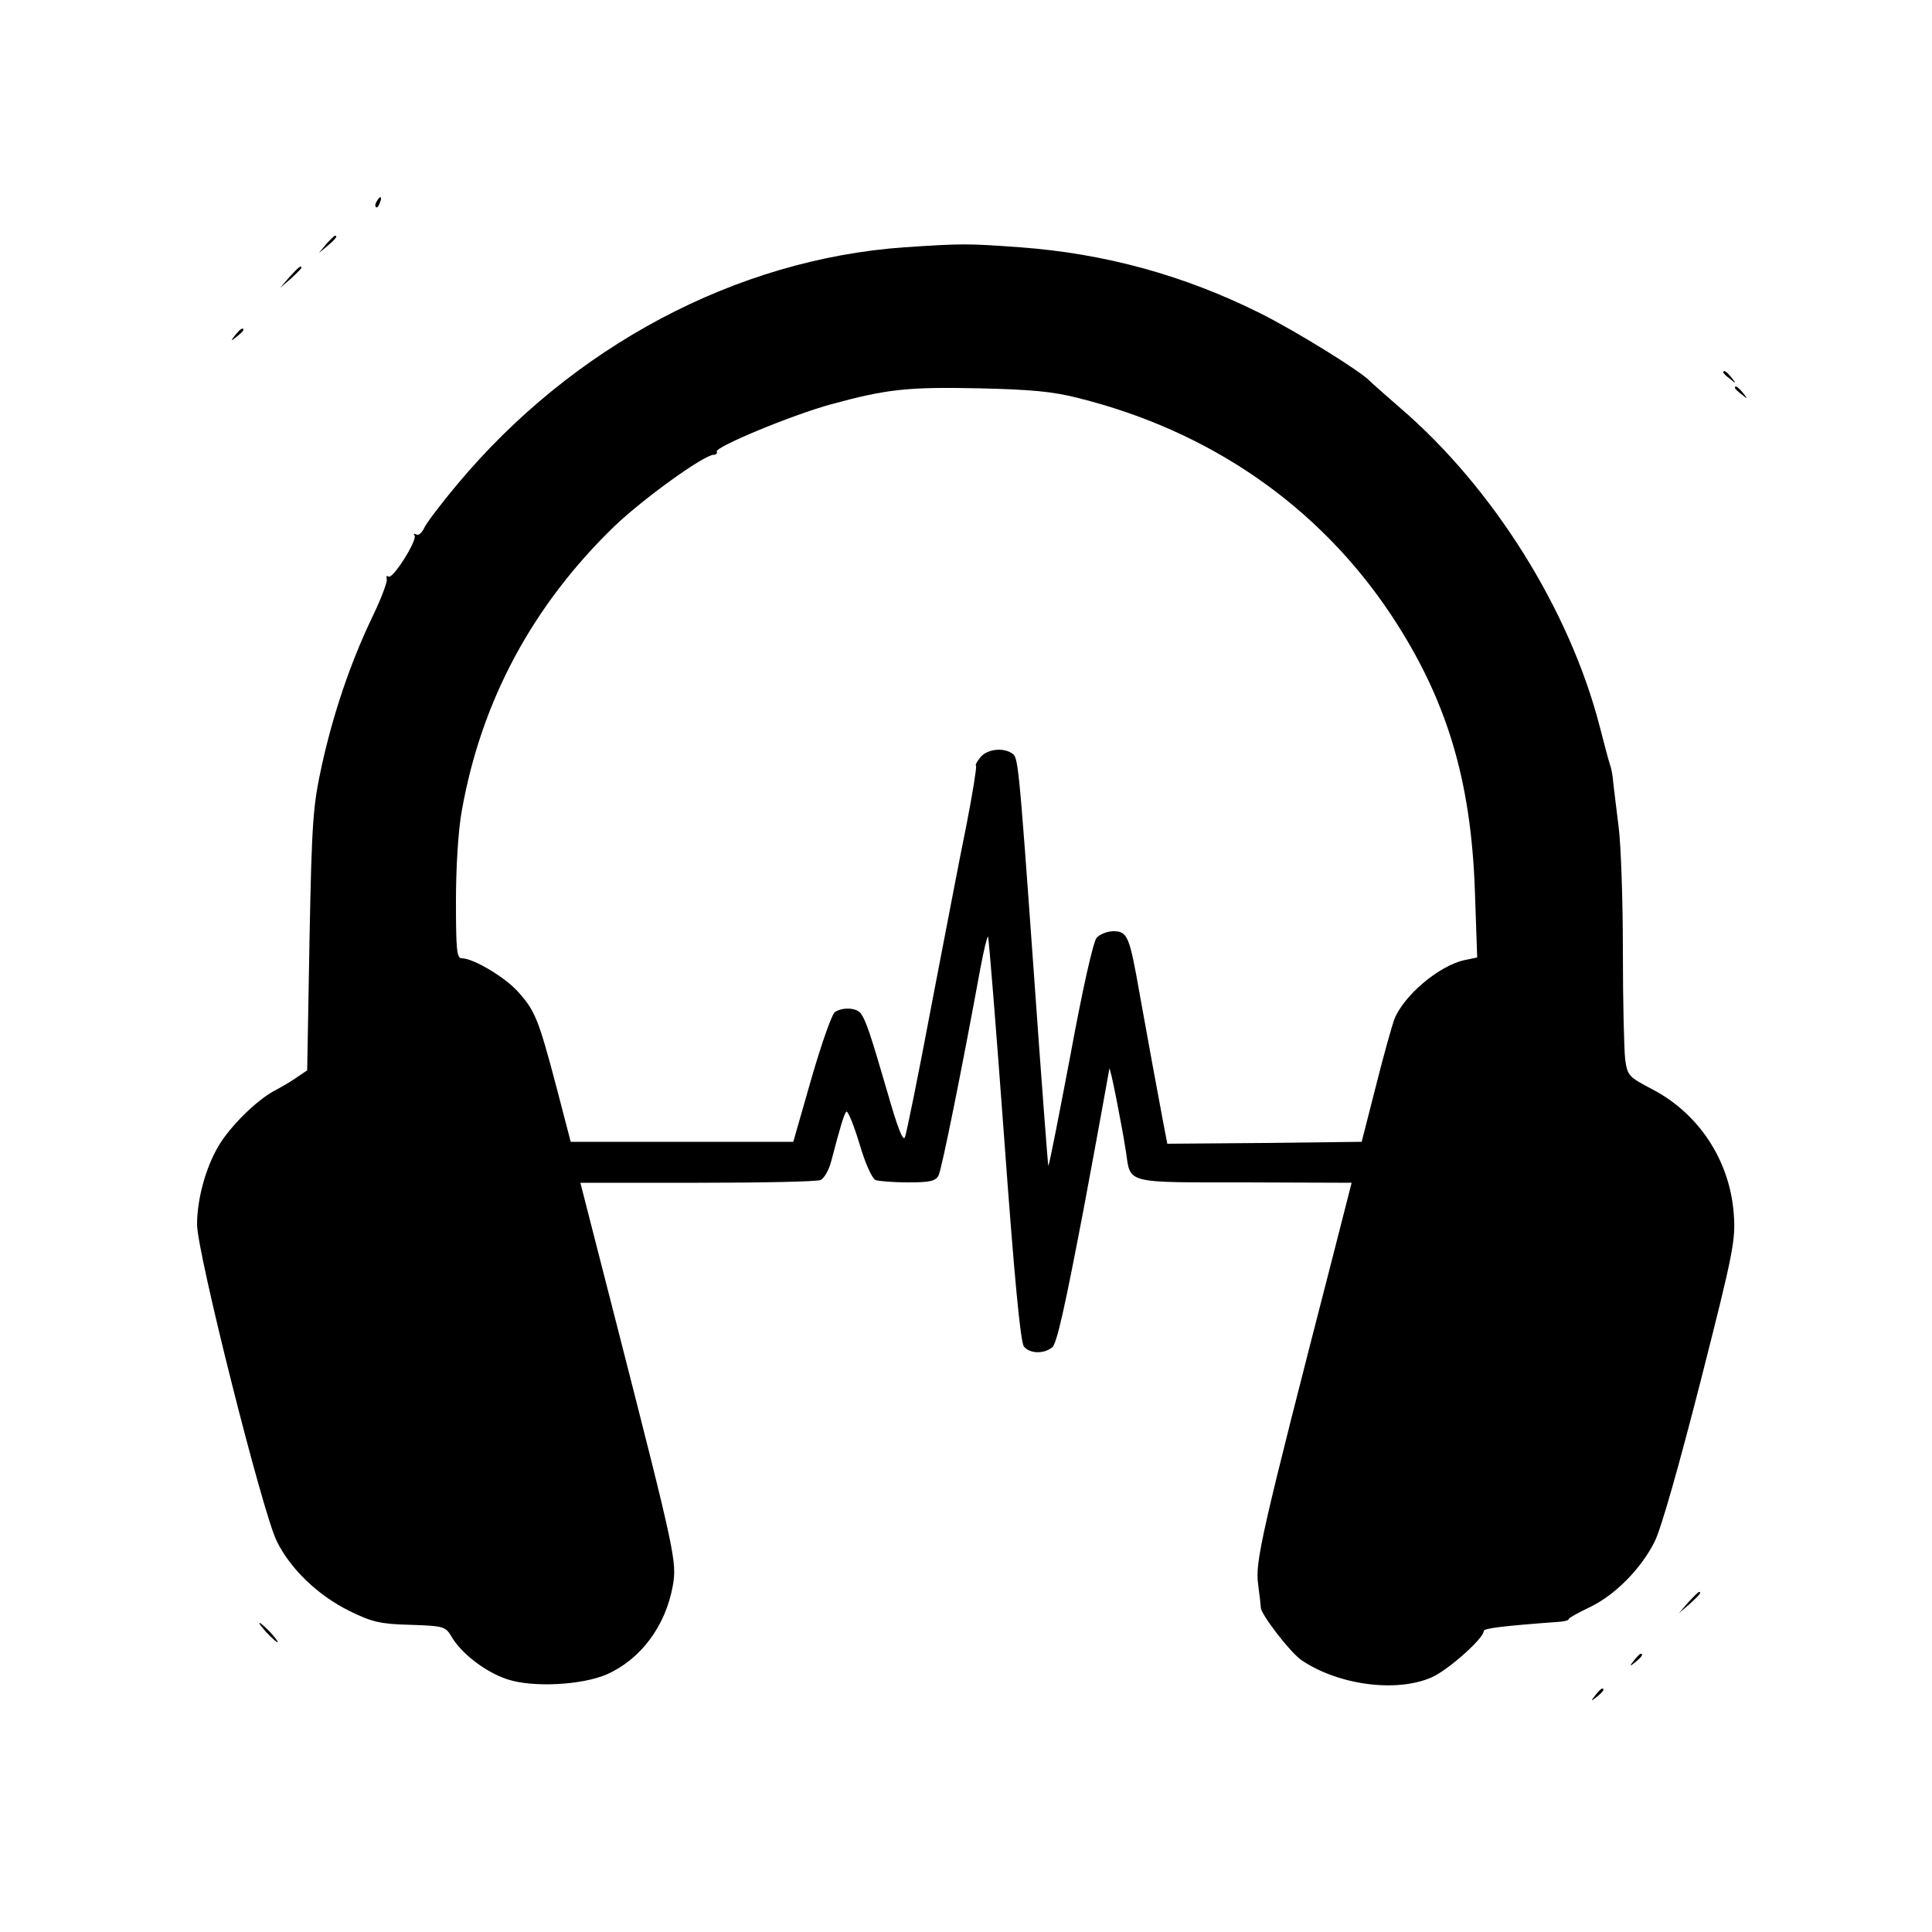 <?xml version="1.0" standalone="no"?>
<!DOCTYPE svg PUBLIC "-//W3C//DTD SVG 20010904//EN"
 "http://www.w3.org/TR/2001/REC-SVG-20010904/DTD/svg10.dtd">
<svg version="1.0" xmlns="http://www.w3.org/2000/svg"
 width="500pt" height="500pt" viewBox="0 0 500 500"
 preserveAspectRatio="xMidYMid meet">

<g transform="translate(0,500) scale(0.1,-0.1)"
fill="#000000" stroke="none">
<path d="M975 4479 c-4 -6 -5 -12 -2 -15 2 -3 7 2 10 11 7 17 1 20 -8 4z"/>
<path d="M844 4368 l-19 -23 23 19 c21 18 27 26 19 26 -2 0 -12 -10 -23 -22z"/>
<path d="M2340 4360 c-435 -31 -858 -256 -1157 -614 -41 -49 -79 -99 -85 -112
-6 -13 -15 -21 -21 -17 -6 3 -7 2 -4 -3 7 -13 -58 -116 -68 -106 -4 4 -6 0 -4
-8 1 -8 -16 -53 -39 -100 -56 -118 -99 -245 -129 -380 -23 -106 -26 -142 -32
-452 l-6 -338 -25 -17 c-14 -10 -41 -26 -60 -36 -47 -25 -115 -93 -144 -142
-34 -57 -56 -139 -56 -204 0 -72 169 -744 206 -819 35 -72 107 -141 188 -181
59 -29 80 -34 158 -36 88 -3 91 -4 108 -33 26 -43 88 -90 143 -108 66 -22 194
-15 258 13 87 39 151 124 170 228 11 63 8 79 -145 677 l-94 367 303 0 c166 0
309 3 318 7 9 3 22 25 28 48 24 92 33 121 39 129 4 4 19 -33 34 -82 15 -52 33
-91 42 -95 9 -3 47 -6 84 -6 56 0 71 3 79 18 8 15 61 278 108 535 9 48 18 85
20 83 2 -2 21 -238 42 -524 26 -358 42 -526 51 -537 15 -18 50 -20 73 -2 12 9
33 104 82 361 36 192 65 354 66 360 1 13 33 -149 43 -215 12 -83 -4 -79 307
-79 l277 -1 -49 -192 c-185 -718 -201 -789 -193 -847 4 -30 7 -57 7 -60 -2
-15 77 -118 106 -137 95 -64 245 -84 336 -44 43 19 135 101 135 120 0 7 49 13
198 24 12 1 22 4 22 7 0 3 24 16 53 30 66 31 134 100 169 170 17 33 64 200
119 415 85 334 91 365 86 433 -10 138 -90 260 -211 323 -61 32 -64 35 -70 77
-3 25 -6 151 -6 281 0 130 -5 275 -11 321 -6 47 -12 99 -14 115 -1 17 -5 37
-8 45 -3 8 -15 53 -27 100 -78 302 -276 618 -516 824 -38 33 -73 64 -79 70
-23 25 -191 129 -283 175 -196 98 -402 155 -622 171 -137 10 -148 10 -300 0z
m450 -390 c342 -85 623 -280 810 -561 143 -216 207 -425 217 -715 l6 -172 -34
-7 c-66 -15 -157 -92 -181 -154 -5 -14 -27 -91 -47 -171 l-37 -145 -252 -3
-251 -2 -10 52 c-16 85 -38 204 -62 338 -26 148 -31 160 -68 160 -15 0 -35 -8
-43 -17 -9 -11 -37 -136 -68 -305 -30 -158 -55 -286 -57 -285 -1 2 -18 223
-37 493 -41 573 -41 564 -58 575 -23 15 -63 10 -80 -10 -9 -11 -15 -21 -12
-23 2 -3 -9 -72 -25 -154 -17 -82 -57 -293 -91 -469 -33 -176 -64 -328 -68
-338 -5 -12 -19 24 -45 115 -44 151 -56 188 -70 206 -11 14 -46 16 -66 3 -8
-5 -35 -82 -61 -172 l-47 -164 -288 0 -288 0 -37 142 c-46 174 -55 197 -99
246 -34 38 -116 87 -146 87 -13 0 -15 22 -15 149 0 86 6 184 15 232 50 284
183 532 395 737 74 71 232 185 257 185 6 0 10 4 8 8 -8 11 194 95 297 123 143
39 197 45 383 41 130 -3 190 -8 255 -25z"/>
<path d="M749 4283 l-24 -28 28 24 c15 14 27 26 27 28 0 8 -8 1 -31 -24z"/>
<path d="M609 4133 c-13 -16 -12 -17 4 -4 9 7 17 15 17 17 0 8 -8 3 -21 -13z"/>
<path d="M4460 4036 c0 -2 8 -10 18 -17 15 -13 16 -12 3 4 -13 16 -21 21 -21
13z"/>
<path d="M4490 3996 c0 -2 8 -10 18 -17 15 -13 16 -12 3 4 -13 16 -21 21 -21
13z"/>
<path d="M4369 853 l-24 -28 28 24 c25 23 32 31 24 31 -2 0 -14 -12 -28 -27z"/>
<path d="M690 775 c13 -14 26 -25 28 -25 3 0 -5 11 -18 25 -13 14 -26 25 -28
25 -3 0 5 -11 18 -25z"/>
<path d="M4229 703 c-13 -16 -12 -17 4 -4 16 13 21 21 13 21 -2 0 -10 -8 -17
-17z"/>
<path d="M4129 613 c-13 -16 -12 -17 4 -4 16 13 21 21 13 21 -2 0 -10 -8 -17
-17z"/>
</g>
</svg>
